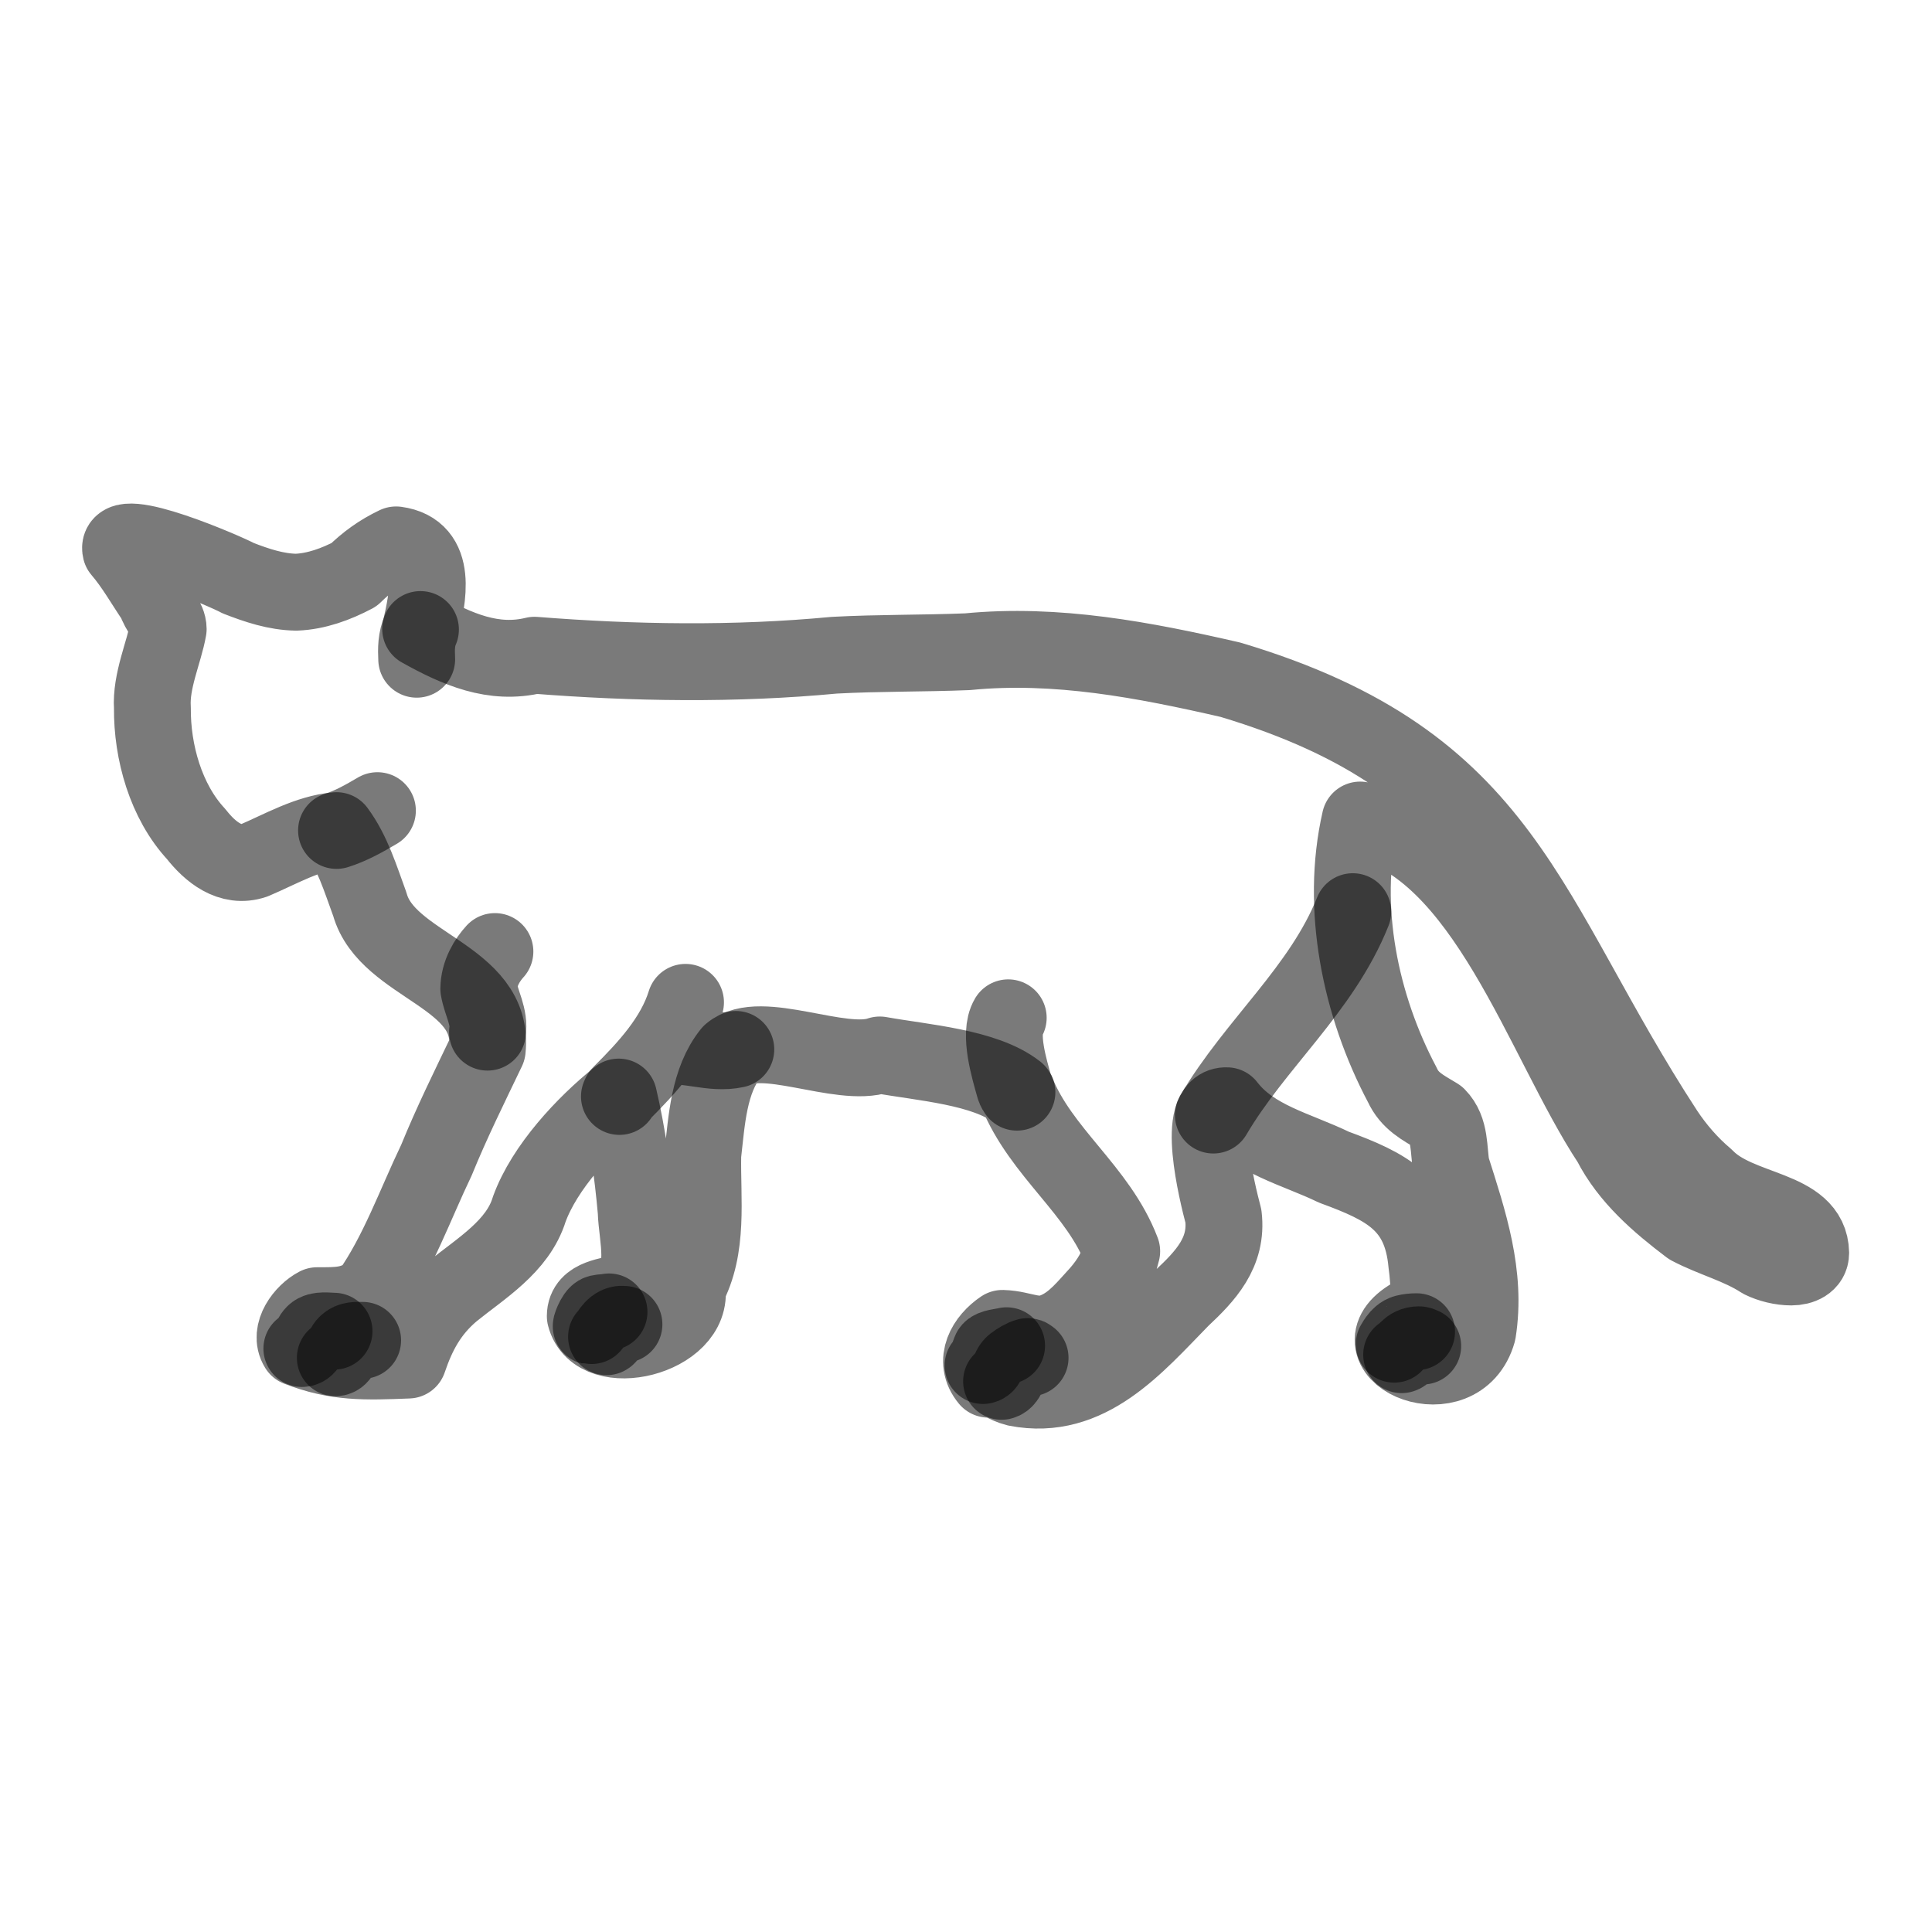 <?xml version="1.0" encoding="utf-8"?>
<!-- Generator: Adobe Illustrator 26.1.0, SVG Export Plug-In . SVG Version: 6.00 Build 0)  -->
<svg version="1.1" id="Layer_1" xmlns="http://www.w3.org/2000/svg" xmlns:xlink="http://www.w3.org/1999/xlink" x="0px" y="0px"
	 viewBox="0 0 400 400" style="enable-background:new 0 0 400 400;" xml:space="preserve">
<style type="text/css">
	
		.st0{fill-rule:evenodd;clip-rule:evenodd;fill:none;stroke:#000000;stroke-width:9;stroke-linecap:round;stroke-linejoin:round;stroke-miterlimit:12.508;stroke-opacity:0.523;}
</style>
<g id="g4236" transform="matrix(1.768,0,0,1.768,-125.603,63.858)">
	<path id="path2220" class="st0" d="M120.3,37.53c4.25,2.37,8.52,4.26,13.34,3.08c11.63,0.92,23.46,1.1,35.1,0
		c5.2-0.28,10.4-0.2,15.6-0.41c10.42-1.02,20.68,0.96,30.79,3.28c32.62,9.76,34.31,27.51,50.91,52.96c1.31,1.97,2.91,3.82,4.72,5.34
		c3.9,4.08,12.23,3.44,12.32,8.83c0,1.15-1.13,1.64-2.26,1.64c-1.2,0-2.5-0.33-3.49-0.82c-2.61-1.7-5.66-2.45-8.42-3.9
		c-3.61-2.73-7.15-5.77-9.24-9.85c-7.91-11.98-14.73-34.63-29.35-37.77c-2.35,10.26,0.01,21.72,4.93,31
		c0.88,1.93,2.41,2.66,4.11,3.69c1.57,1.59,1.28,3.93,1.64,5.95c2.01,6.33,4.14,12.61,3.08,19.3c-2.2,7.8-14.54,2.51-8.01-1.64
		c2.91,0.85,2.31-4.4,2.05-6.36c-0.64-7.02-4.7-9.02-10.88-11.29c-4.35-2.12-9.47-3.21-12.52-7.19c-3.7-0.19-1.18,10.01-0.41,12.93
		c0.5,4.27-2.1,7-4.93,9.65c-5.33,5.44-10.87,12.11-19.3,10.47c-1.5-0.38-1.81-1.03-3.28-1.03c-1.81-2.17-0.32-4.63,1.64-5.95
		c2.48,0.07,3.9,1.31,6.36,0.21c2.07-0.91,3.44-2.7,4.93-4.31c1.28-1.47,2.23-3.03,2.67-4.93c-2.74-7.19-9.44-11.52-12.32-18.68
		c-3.71-2.91-10.97-3.4-16.01-4.31c-4.59,1.6-14.01-3.15-17.45-0.21c-2.59,3.22-2.82,7.9-3.28,11.91c-0.1,5.24,0.74,10.86-1.85,15.6
		c0.91,5.75-10.59,8.55-11.91,3.28c0.01-2.28,2.92-2.27,4.52-2.87c2.96-1.84,1.52-6.39,1.44-9.44c-0.39-4.43-1.03-8.99-2.05-13.34
		c-3.98,3.2-8.68,8.21-10.47,13.14c-1.34,4.37-5.67,6.92-9.03,9.65c-2.68,2.26-4.06,4.86-5.13,8.01c-5.06,0.2-8.4,0.33-12.93-1.44
		c-1.11-1.78,0.72-4.14,2.26-4.93c2.44,0,4.1,0.06,6.16-1.44c3.3-4.69,5.3-10.39,7.8-15.6c1.79-4.4,3.9-8.65,5.95-12.93
		c0.94-8.69-11.73-9.74-13.75-17.04c-1.07-2.91-2.03-6.11-3.9-8.62c-3.35,0.29-6.53,2.16-9.65,3.49c-2.79,0.95-5.16-1.01-6.78-3.08
		c-3.55-3.82-5.18-9.62-5.13-14.78c-0.21-3.14,1.38-6.55,1.85-9.24c0-1.14-1.16-2.16-1.44-3.28c-1.34-1.95-2.55-4.14-4.11-5.95
		c-0.79-3.21,12.54,2.59,13.75,3.28c2.19,0.85,4.41,1.6,6.78,1.64c2.38-0.09,4.69-0.95,6.78-2.05c1.49-1.47,3.04-2.59,4.93-3.49
		C122.4,28.36,121.12,33.91,120.3,37.53L120.3,37.53z"/>
	<path id="path3236" class="st0" d="M129,75.31c-0.89,0.97-1.87,2.53-1.89,4.36c0.3,1.74,1.3,3.26,1.02,5.08"/>
	<path id="path3238" class="st0" d="M151.32,81.26c-1.29,4.19-4.5,7.66-7.59,10.73c-0.08,0.08-0.1,0.19-0.15,0.29 M157.21,86.77
		c-2.82,0.61-5.56-0.73-8.37-0.29"/>
	<path id="path3240" class="st0" d="M189.11,83.07c-1.13,1.89,0.14,6.03,0.73,8.13c0.06,0.26,0.24,0.49,0.29,0.58"/>
	<path id="path3242" class="st0" d="M229.46,70.64c-3.64,9.12-11.45,15.5-16.33,23.82"/>
	<path id="path3244" class="st0" d="M140.33,119.11c-0.25,0.5,0.32-1.32,0.87-1.45c0.38-0.09,0.81-0.06,1.16-0.15"/>
	<path id="path3246" class="st0" d="M142.07,120.42c0.23-0.06,0.62-1.26,1.6-1.45c0.14-0.03,0.29,0,0.44,0"/>
	<path id="path3248" class="st0" d="M186.16,123.79c0.64-0.13,0.58-1.16,0.87-1.74c0.18-0.36,1.34-0.44,1.89-0.58"/>
	<path id="path3250" class="st0" d="M188.33,125.64c0.81-0.2,0.79-1.53,1.45-2.03c0.49-0.37,1.09-0.74,1.6-0.87
		c0.1-0.03,0.19,0.1,0.29,0.15"/>
	<path id="path3252" class="st0" d="M234.31,121.29c0.05-0.01,0.5-1.1,1.31-1.31c0.43-0.11,0.86-0.15,1.31-0.15"/>
	<path id="path3254" class="st0" d="M235.18,122.52c0.51-0.13,0.75-1.16,2.03-1.16c0.15,0,0.29,0.1,0.44,0.15"/>
	<path id="path3256" class="st0" d="M106.39,121.8c0.76,0,0.92-1.21,1.45-1.74c0.5-0.5,1.65-0.29,2.32-0.29"/>
	<path id="path3258" class="st0" d="M110.31,122.88c0.69,0,0.82-1.11,1.31-1.6c0.51-0.51,1.17-0.44,1.89-0.44"/>
	<path id="path3262" class="st0" d="M110.45,61.13c1.7-0.53,3.26-1.42,4.79-2.32"/>
	<path id="path3264" class="st0" d="M119.84,41.08c-0.06-1.26-0.05-2.34,0.44-3.48"/>
</g>
</svg>
